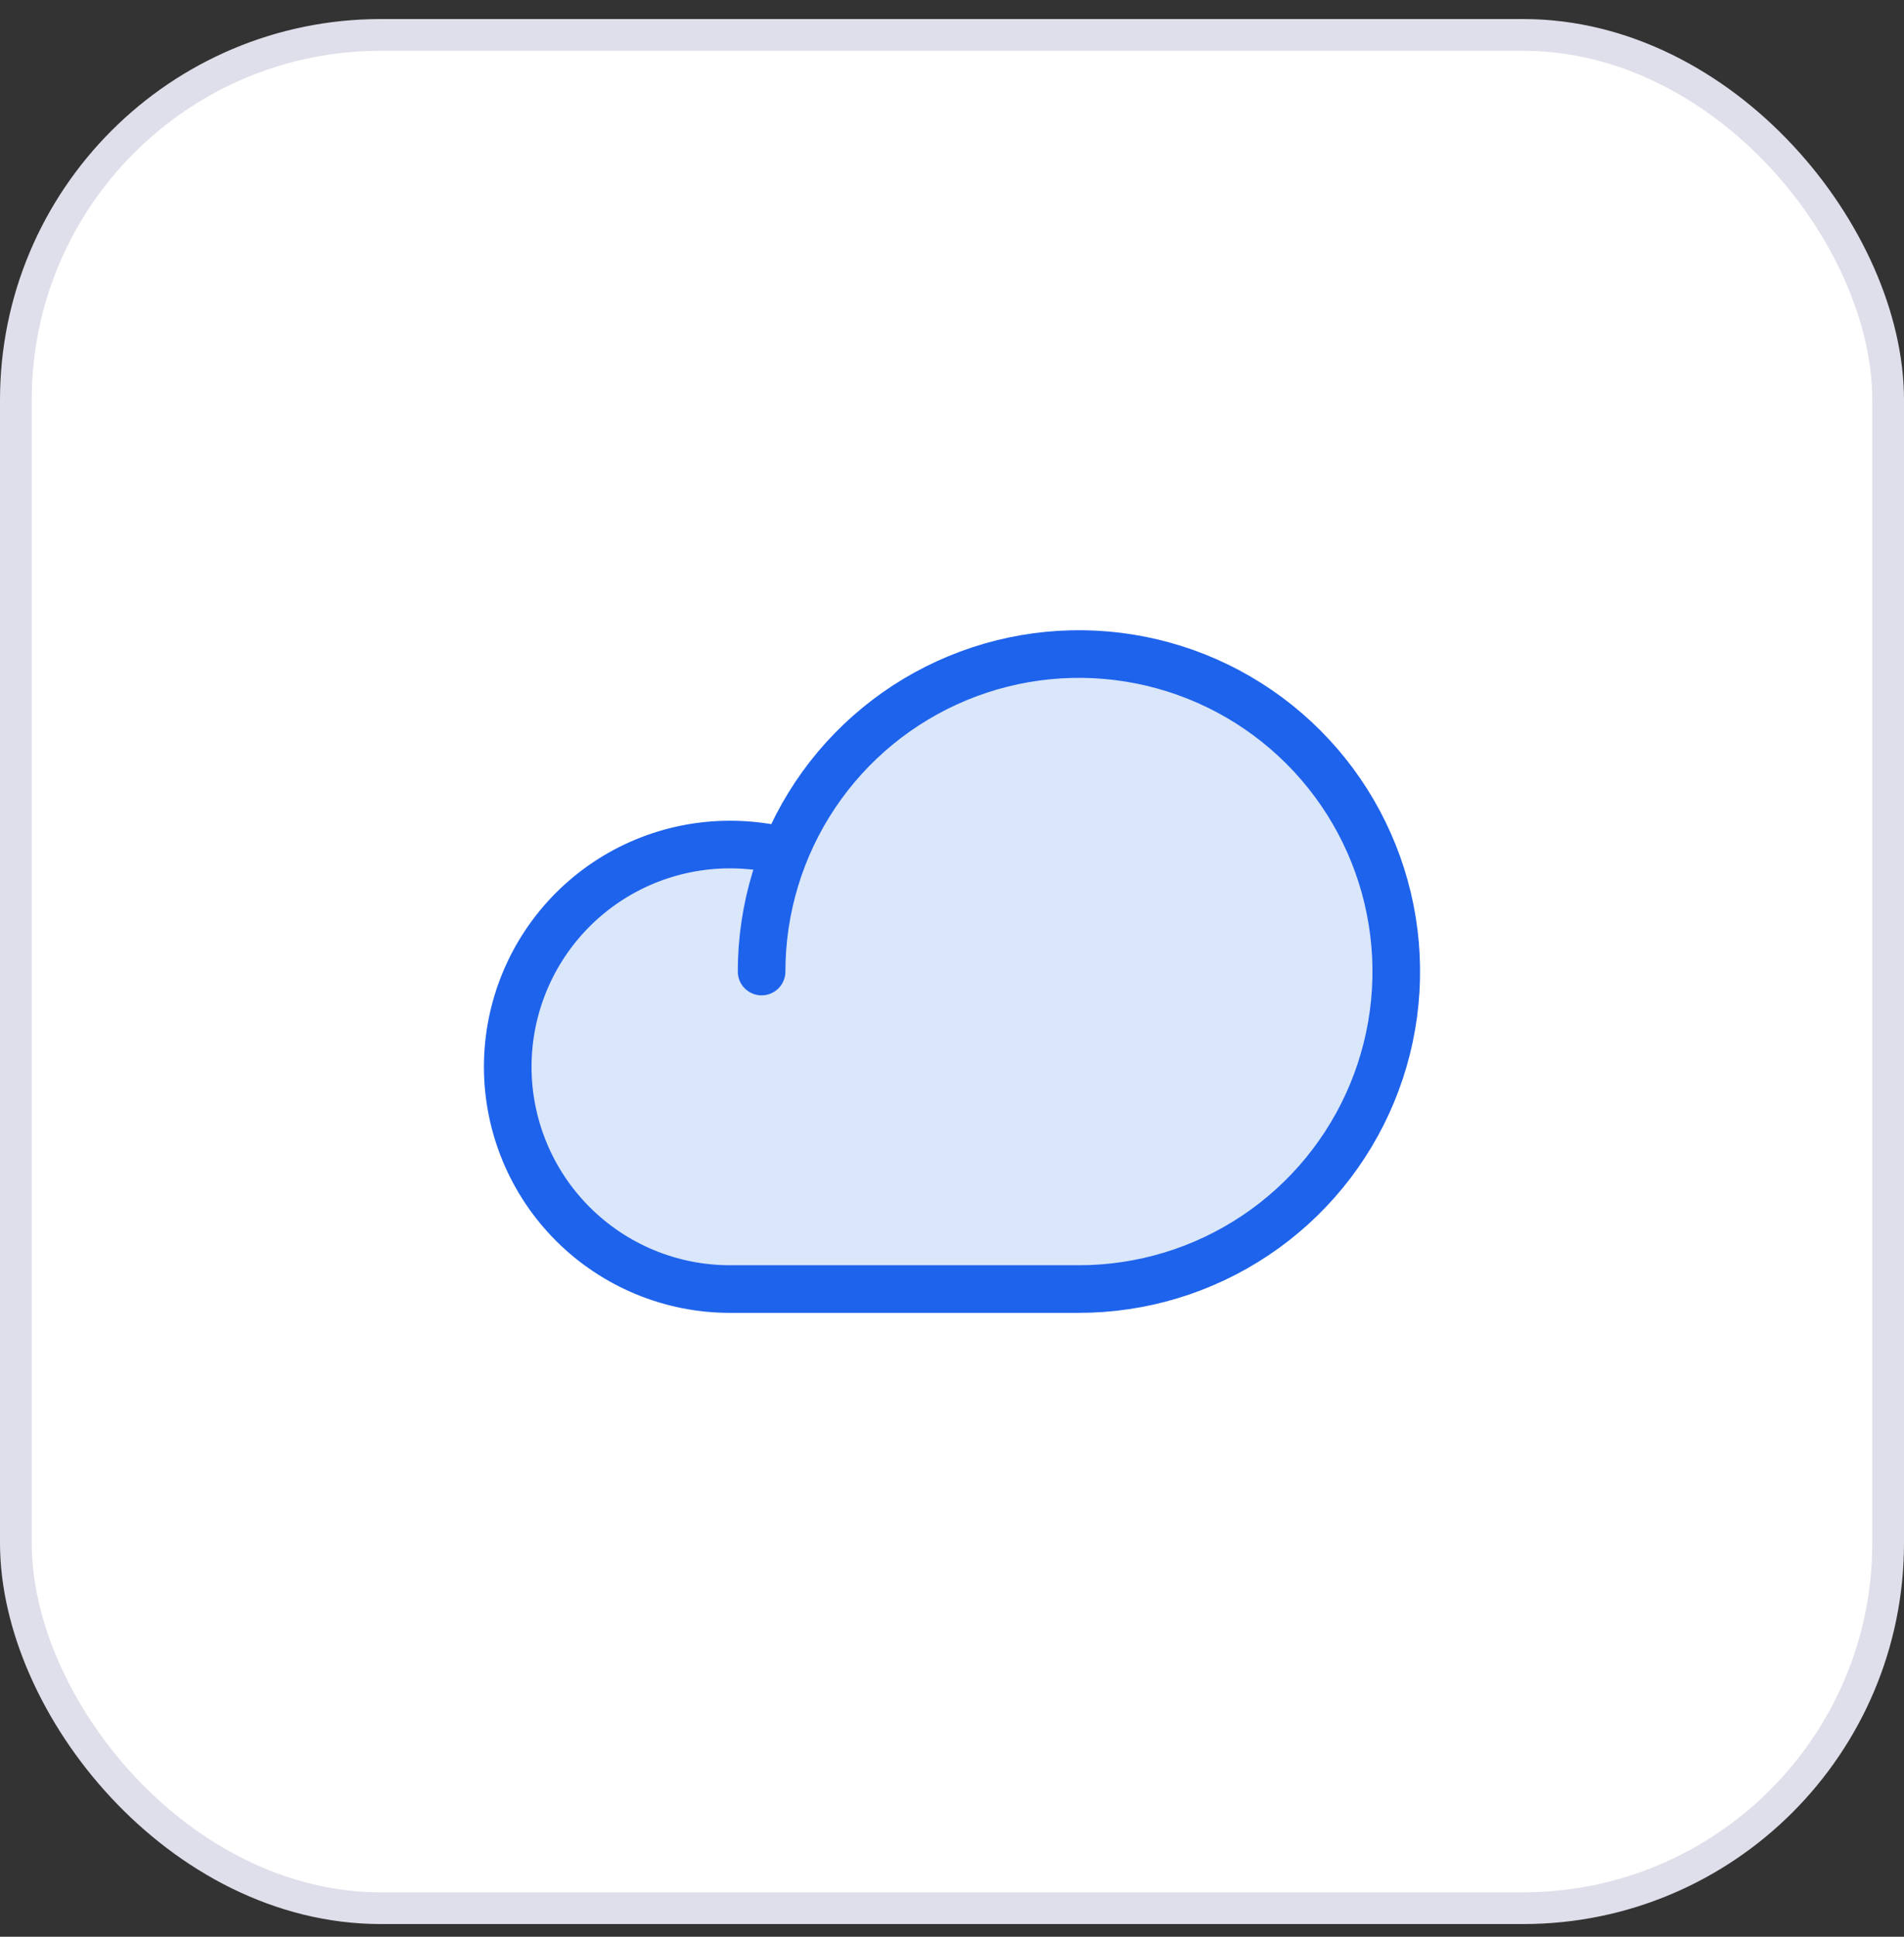 <svg width="60" height="61" viewBox="0 0 60 61" fill="none" xmlns="http://www.w3.org/2000/svg">
<rect x="0" y="0" width="60" height="61" fill="#333333" stroke="none"/>
<rect x="0.5" y="1.1" width="59" height="59" rx="11.5" fill="white" stroke="#DFDFEB"/>
<path d="M24 30.6C24 28.622 24.587 26.688 25.685 25.044C26.784 23.399 28.346 22.118 30.173 21.361C32 20.604 34.011 20.406 35.951 20.792C37.891 21.178 39.672 22.13 41.071 23.529C42.47 24.927 43.422 26.709 43.808 28.649C44.194 30.588 43.996 32.599 43.239 34.426C42.482 36.254 41.2 37.816 39.556 38.914C37.911 40.013 35.978 40.6 34 40.6H23C21.143 40.6 19.363 39.862 18.05 38.549C16.738 37.237 16 35.456 16 33.6C16 31.743 16.738 29.963 18.05 28.65C19.363 27.337 21.143 26.6 23 26.6C23.586 26.599 24.169 26.671 24.738 26.812" fill="#DAE6F9"/>
<path d="M24 30.6C24 28.622 24.587 26.688 25.685 25.044C26.784 23.399 28.346 22.118 30.173 21.361C32 20.604 34.011 20.406 35.951 20.792C37.891 21.178 39.672 22.13 41.071 23.529C42.47 24.927 43.422 26.709 43.808 28.649C44.194 30.588 43.996 32.599 43.239 34.426C42.482 36.254 41.2 37.816 39.556 38.914C37.911 40.013 35.978 40.6 34 40.6H23C21.143 40.6 19.363 39.862 18.05 38.549C16.738 37.237 16 35.456 16 33.6C16 31.743 16.738 29.963 18.05 28.65C19.363 27.337 21.143 26.6 23 26.6C23.586 26.599 24.169 26.671 24.738 26.812" stroke="#1E63EC" stroke-width="1.5" stroke-linecap="round" stroke-linejoin="round"/>
</svg>
